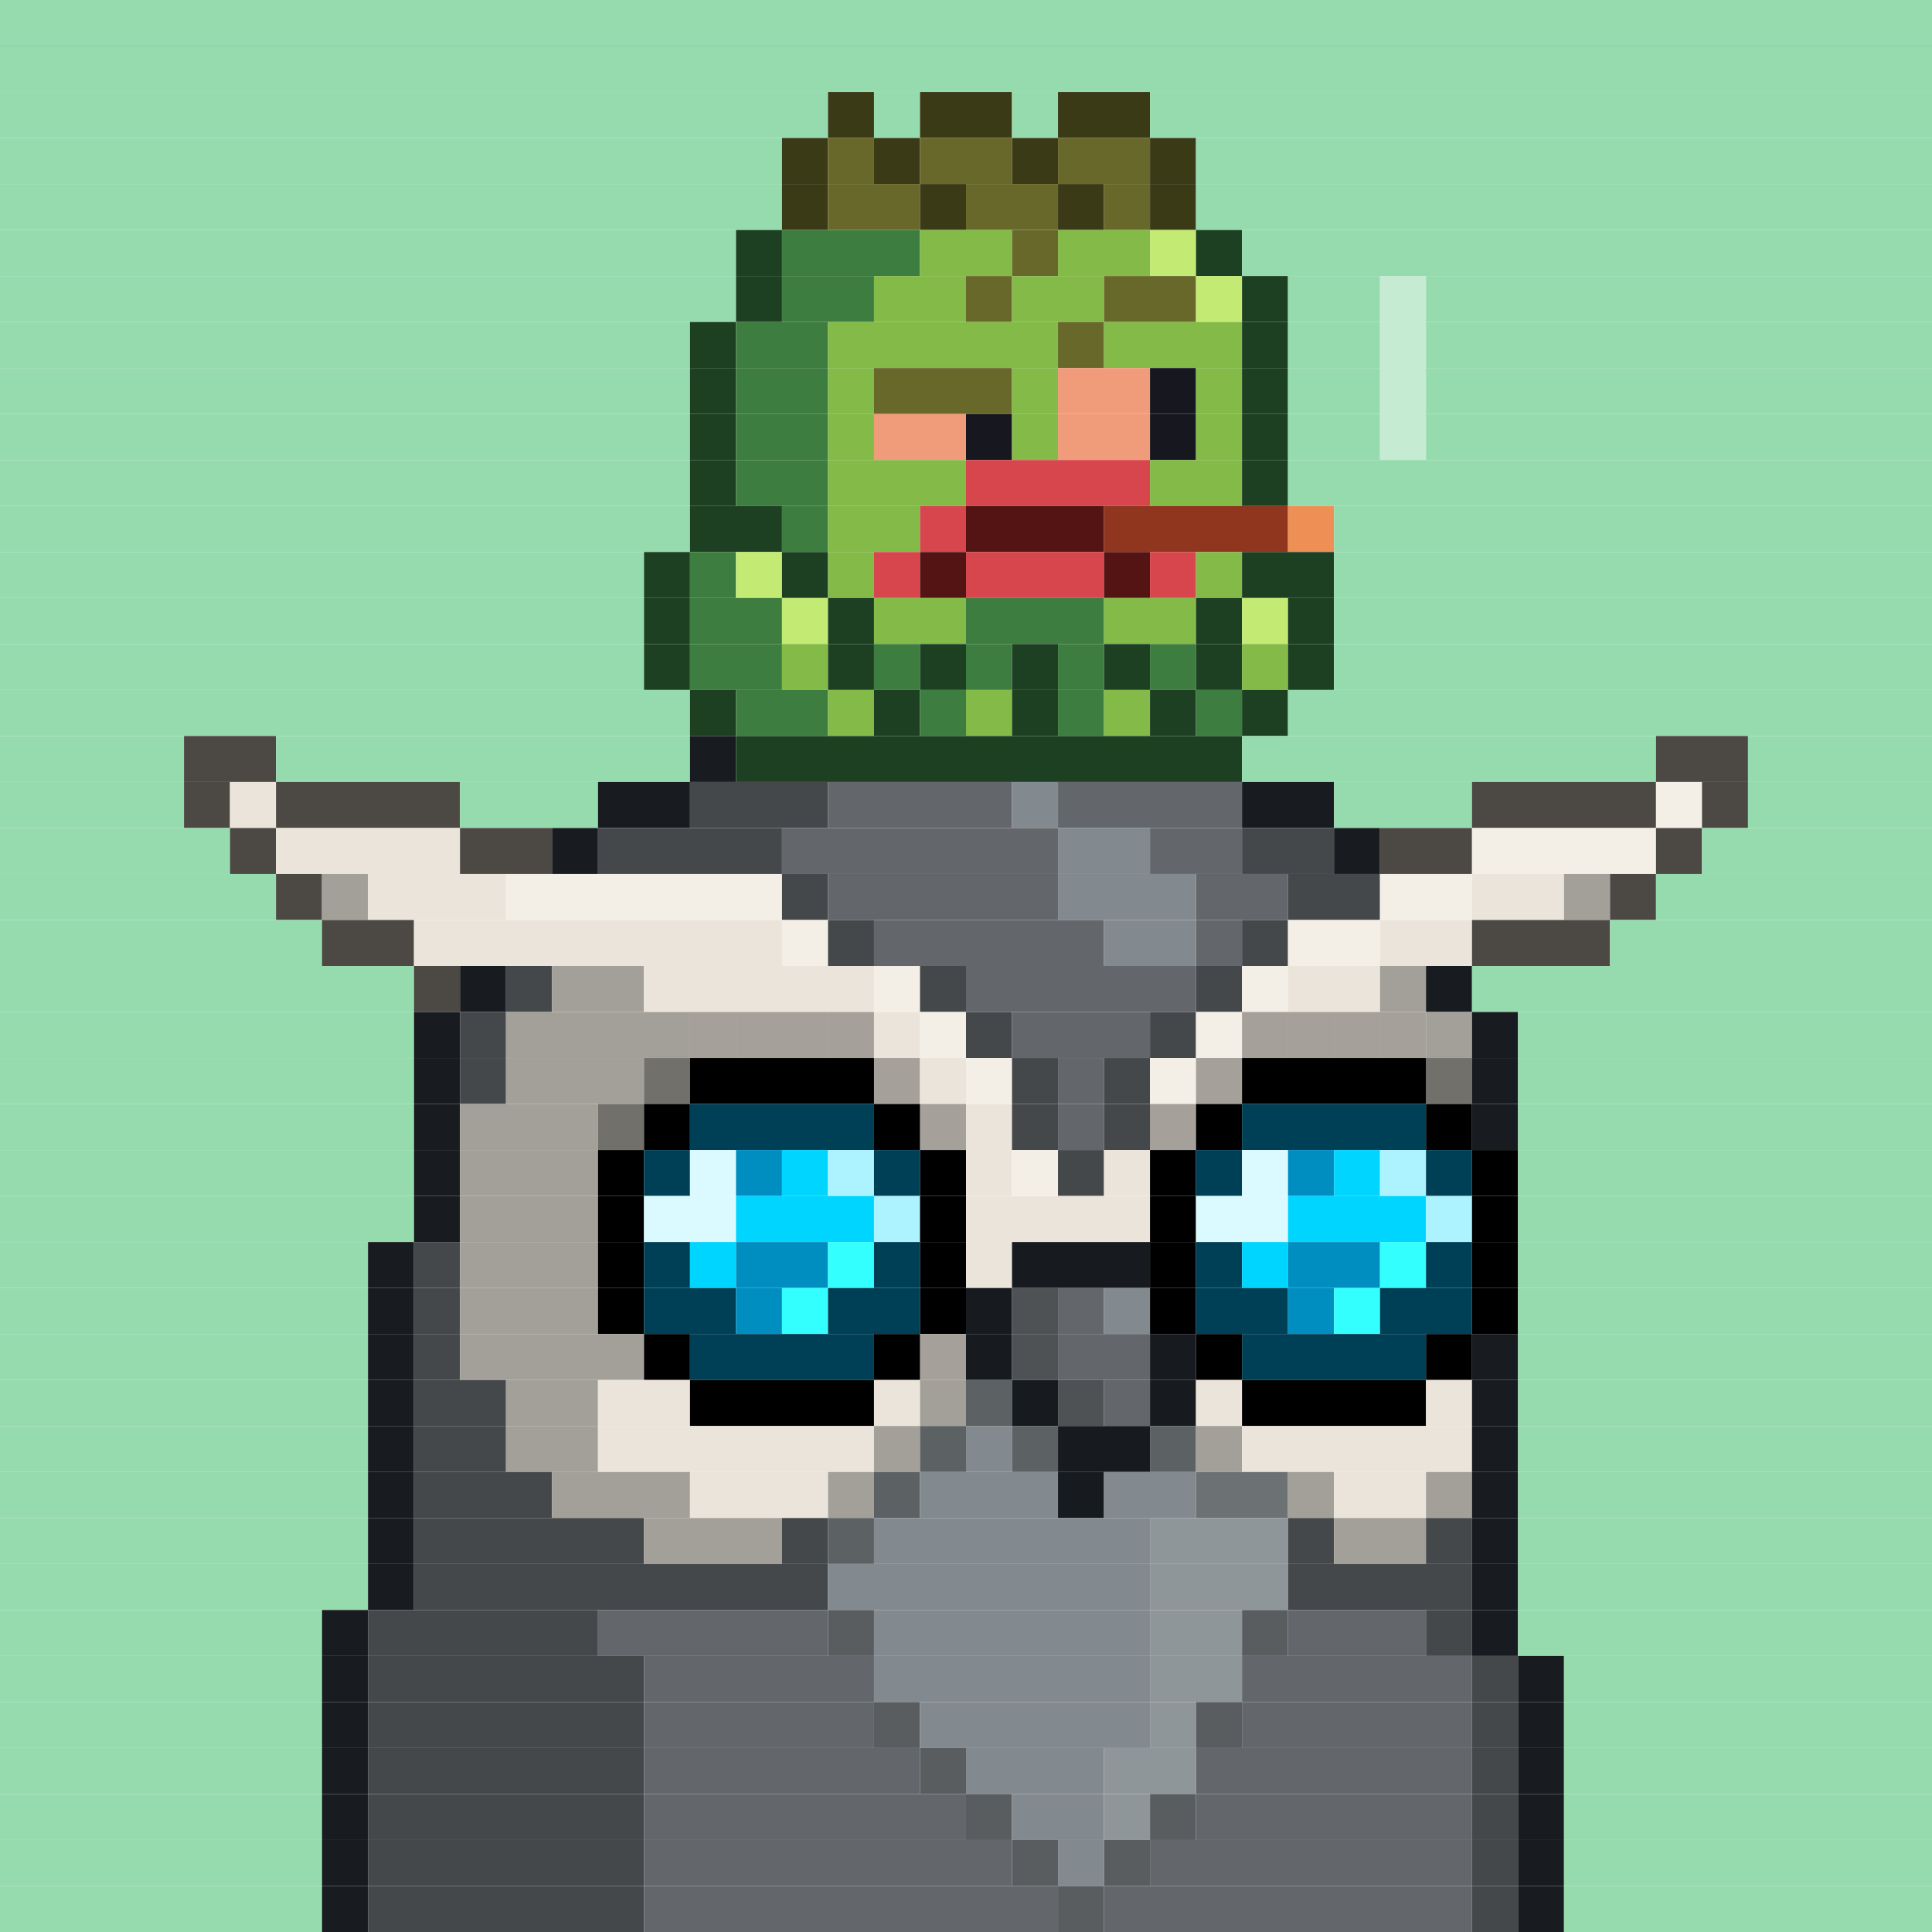 <svg id="bird-svg" xmlns="http://www.w3.org/2000/svg" preserveAspectRatio="xMinYMin meet" viewBox="0 0 42 42"><rect x="0" y="0" width="42" height="42" fill="#333333" stroke="none"/> <rect class='c86' x='0' y='0' width='42'/><rect class='c86' x='0' y='1' width='42'/><rect class='c86' x='0' y='2' width='18'/><rect class='c486' x='18' y='2' width='1'/><rect class='c86' x='19' y='2' width='1'/><rect class='c486' x='20' y='2' width='2'/><rect class='c86' x='22' y='2' width='1'/><rect class='c486' x='23' y='2' width='2'/><rect class='c86' x='25' y='2' width='17'/><rect class='c86' x='0' y='3' width='17'/><rect class='c486' x='17' y='3' width='1'/><rect class='c487' x='18' y='3' width='1'/><rect class='c486' x='19' y='3' width='1'/><rect class='c487' x='20' y='3' width='2'/><rect class='c486' x='22' y='3' width='1'/><rect class='c487' x='23' y='3' width='2'/><rect class='c486' x='25' y='3' width='1'/><rect class='c86' x='26' y='3' width='16'/><rect class='c86' x='0' y='4' width='17'/><rect class='c486' x='17' y='4' width='1'/><rect class='c487' x='18' y='4' width='2'/><rect class='c486' x='20' y='4' width='1'/><rect class='c487' x='21' y='4' width='2'/><rect class='c486' x='23' y='4' width='1'/><rect class='c487' x='24' y='4' width='1'/><rect class='c486' x='25' y='4' width='1'/><rect class='c86' x='26' y='4' width='16'/><rect class='c86' x='0' y='5' width='16'/><rect class='c488' x='16' y='5' width='1'/><rect class='c489' x='17' y='5' width='3'/><rect class='c490' x='20' y='5' width='2'/><rect class='c487' x='22' y='5' width='1'/><rect class='c490' x='23' y='5' width='2'/><rect class='c491' x='25' y='5' width='1'/><rect class='c488' x='26' y='5' width='1'/><rect class='c86' x='27' y='5' width='15'/><rect class='c86' x='0' y='6' width='16'/><rect class='c488' x='16' y='6' width='1'/><rect class='c489' x='17' y='6' width='2'/><rect class='c490' x='19' y='6' width='2'/><rect class='c487' x='21' y='6' width='1'/><rect class='c490' x='22' y='6' width='2'/><rect class='c487' x='24' y='6' width='2'/><rect class='c491' x='26' y='6' width='1'/><rect class='c488' x='27' y='6' width='1'/><rect class='c86' x='30' y='6' width='1'/><rect class='c86' x='28' y='6' width='2'/><rect class='c869' x='30' y='6' width='1'/><rect class='c86' x='31' y='6' width='11'/><rect class='c86' x='0' y='7' width='15'/><rect class='c488' x='15' y='7' width='1'/><rect class='c489' x='16' y='7' width='2'/><rect class='c490' x='18' y='7' width='5'/><rect class='c487' x='23' y='7' width='1'/><rect class='c490' x='24' y='7' width='3'/><rect class='c488' x='27' y='7' width='1'/><rect class='c86' x='30' y='7' width='1'/><rect class='c86' x='28' y='7' width='2'/><rect class='c869' x='30' y='7' width='1'/><rect class='c86' x='31' y='7' width='11'/><rect class='c86' x='0' y='8' width='15'/><rect class='c488' x='15' y='8' width='1'/><rect class='c489' x='16' y='8' width='2'/><rect class='c490' x='18' y='8' width='1'/><rect class='c487' x='19' y='8' width='3'/><rect class='c490' x='22' y='8' width='1'/><rect class='c201' x='23' y='8' width='2'/><rect class='c492' x='25' y='8' width='1'/><rect class='c490' x='26' y='8' width='1'/><rect class='c488' x='27' y='8' width='1'/><rect class='c86' x='30' y='8' width='1'/><rect class='c86' x='28' y='8' width='2'/><rect class='c869' x='30' y='8' width='1'/><rect class='c86' x='31' y='8' width='11'/><rect class='c86' x='0' y='9' width='15'/><rect class='c488' x='15' y='9' width='1'/><rect class='c489' x='16' y='9' width='2'/><rect class='c490' x='18' y='9' width='1'/><rect class='c201' x='19' y='9' width='2'/><rect class='c492' x='21' y='9' width='1'/><rect class='c490' x='22' y='9' width='1'/><rect class='c201' x='23' y='9' width='2'/><rect class='c492' x='25' y='9' width='1'/><rect class='c490' x='26' y='9' width='1'/><rect class='c488' x='27' y='9' width='1'/><rect class='c86' x='30' y='9' width='1'/><rect class='c86' x='28' y='9' width='2'/><rect class='c869' x='30' y='9' width='1'/><rect class='c86' x='31' y='9' width='11'/><rect class='c86' x='0' y='10' width='15'/><rect class='c488' x='15' y='10' width='1'/><rect class='c489' x='16' y='10' width='2'/><rect class='c490' x='18' y='10' width='3'/><rect class='c202' x='21' y='10' width='4'/><rect class='c490' x='25' y='10' width='2'/><rect class='c488' x='27' y='10' width='1'/><rect class='c86' x='28' y='10' width='14'/><rect class='c86' x='0' y='11' width='15'/><rect class='c488' x='15' y='11' width='2'/><rect class='c489' x='17' y='11' width='1'/><rect class='c490' x='18' y='11' width='2'/><rect class='c202' x='20' y='11' width='1'/><rect class='c200' x='21' y='11' width='3'/><rect class='c493' x='24' y='11' width='4'/><rect class='c494' x='28' y='11' width='1'/><rect class='c86' x='29' y='11' width='13'/><rect class='c86' x='0' y='12' width='14'/><rect class='c488' x='14' y='12' width='1'/><rect class='c489' x='15' y='12' width='1'/><rect class='c491' x='16' y='12' width='1'/><rect class='c488' x='17' y='12' width='1'/><rect class='c490' x='18' y='12' width='1'/><rect class='c202' x='19' y='12' width='1'/><rect class='c200' x='20' y='12' width='1'/><rect class='c202' x='21' y='12' width='3'/><rect class='c200' x='24' y='12' width='1'/><rect class='c202' x='25' y='12' width='1'/><rect class='c490' x='26' y='12' width='1'/><rect class='c488' x='27' y='12' width='2'/><rect class='c86' x='29' y='12' width='13'/><rect class='c86' x='0' y='13' width='14'/><rect class='c488' x='14' y='13' width='1'/><rect class='c489' x='15' y='13' width='2'/><rect class='c491' x='17' y='13' width='1'/><rect class='c488' x='18' y='13' width='1'/><rect class='c490' x='19' y='13' width='2'/><rect class='c489' x='21' y='13' width='3'/><rect class='c490' x='24' y='13' width='2'/><rect class='c488' x='26' y='13' width='1'/><rect class='c491' x='27' y='13' width='1'/><rect class='c488' x='28' y='13' width='1'/><rect class='c86' x='29' y='13' width='13'/><rect class='c86' x='0' y='14' width='14'/><rect class='c488' x='14' y='14' width='1'/><rect class='c489' x='15' y='14' width='2'/><rect class='c490' x='17' y='14' width='1'/><rect class='c488' x='18' y='14' width='1'/><rect class='c489' x='19' y='14' width='1'/><rect class='c488' x='20' y='14' width='1'/><rect class='c489' x='21' y='14' width='1'/><rect class='c488' x='22' y='14' width='1'/><rect class='c489' x='23' y='14' width='1'/><rect class='c488' x='24' y='14' width='1'/><rect class='c489' x='25' y='14' width='1'/><rect class='c488' x='26' y='14' width='1'/><rect class='c490' x='27' y='14' width='1'/><rect class='c488' x='28' y='14' width='1'/><rect class='c86' x='29' y='14' width='13'/><rect class='c86' x='0' y='15' width='15'/><rect class='c488' x='15' y='15' width='1'/><rect class='c489' x='16' y='15' width='2'/><rect class='c490' x='18' y='15' width='1'/><rect class='c488' x='19' y='15' width='1'/><rect class='c489' x='20' y='15' width='1'/><rect class='c490' x='21' y='15' width='1'/><rect class='c488' x='22' y='15' width='1'/><rect class='c489' x='23' y='15' width='1'/><rect class='c490' x='24' y='15' width='1'/><rect class='c488' x='25' y='15' width='1'/><rect class='c489' x='26' y='15' width='1'/><rect class='c488' x='27' y='15' width='1'/><rect class='c86' x='28' y='15' width='14'/><rect class='c86' x='0' y='16' width='4'/><rect class='c293' x='4' y='16' width='2'/><rect class='c86' x='6' y='16' width='9'/><rect class='c181' x='15' y='16' width='1'/><rect class='c488' x='16' y='16' width='11'/><rect class='c86' x='27' y='16' width='9'/><rect class='c293' x='36' y='16' width='2'/><rect class='c86' x='38' y='16' width='4'/><rect class='c86' x='0' y='17' width='4'/><rect class='c293' x='4' y='17' width='1'/><rect class='c213' x='5' y='17' width='1'/><rect class='c293' x='6' y='17' width='4'/><rect class='c86' x='10' y='17' width='3'/><rect class='c181' x='13' y='17' width='2'/><rect class='c183' x='15' y='17' width='3'/><rect class='c142' x='18' y='17' width='4'/><rect class='c184' x='22' y='17' width='1'/><rect class='c142' x='23' y='17' width='4'/><rect class='c181' x='27' y='17' width='2'/><rect class='c86' x='29' y='17' width='3'/><rect class='c293' x='32' y='17' width='4'/><rect class='c249' x='36' y='17' width='1'/><rect class='c293' x='37' y='17' width='1'/><rect class='c86' x='38' y='17' width='4'/><rect class='c86' x='0' y='18' width='5'/><rect class='c293' x='5' y='18' width='1'/><rect class='c213' x='6' y='18' width='4'/><rect class='c293' x='10' y='18' width='2'/><rect class='c181' x='12' y='18' width='1'/><rect class='c183' x='13' y='18' width='4'/><rect class='c142' x='17' y='18' width='6'/><rect class='c184' x='23' y='18' width='2'/><rect class='c142' x='25' y='18' width='2'/><rect class='c183' x='27' y='18' width='2'/><rect class='c181' x='29' y='18' width='1'/><rect class='c293' x='30' y='18' width='2'/><rect class='c249' x='32' y='18' width='4'/><rect class='c293' x='36' y='18' width='1'/><rect class='c86' x='37' y='18' width='5'/><rect class='c86' x='0' y='19' width='6'/><rect class='c293' x='6' y='19' width='1'/><rect class='c170' x='7' y='19' width='1'/><rect class='c213' x='8' y='19' width='3'/><rect class='c249' x='11' y='19' width='6'/><rect class='c183' x='17' y='19' width='1'/><rect class='c142' x='18' y='19' width='5'/><rect class='c184' x='23' y='19' width='3'/><rect class='c142' x='26' y='19' width='2'/><rect class='c183' x='28' y='19' width='2'/><rect class='c249' x='30' y='19' width='2'/><rect class='c213' x='32' y='19' width='2'/><rect class='c170' x='34' y='19' width='1'/><rect class='c293' x='35' y='19' width='1'/><rect class='c86' x='36' y='19' width='6'/><rect class='c86' x='0' y='20' width='7'/><rect class='c293' x='7' y='20' width='2'/><rect class='c213' x='9' y='20' width='8'/><rect class='c249' x='17' y='20' width='1'/><rect class='c183' x='18' y='20' width='1'/><rect class='c142' x='19' y='20' width='5'/><rect class='c184' x='24' y='20' width='2'/><rect class='c142' x='26' y='20' width='1'/><rect class='c183' x='27' y='20' width='1'/><rect class='c249' x='28' y='20' width='2'/><rect class='c213' x='30' y='20' width='2'/><rect class='c293' x='32' y='20' width='3'/><rect class='c86' x='35' y='20' width='7'/><rect class='c86' x='0' y='21' width='9'/><rect class='c293' x='9' y='21' width='1'/><rect class='c181' x='10' y='21' width='1'/><rect class='c183' x='11' y='21' width='1'/><rect class='c170' x='12' y='21' width='2'/><rect class='c213' x='14' y='21' width='5'/><rect class='c249' x='19' y='21' width='1'/><rect class='c183' x='20' y='21' width='1'/><rect class='c142' x='21' y='21' width='5'/><rect class='c183' x='26' y='21' width='1'/><rect class='c249' x='27' y='21' width='1'/><rect class='c213' x='28' y='21' width='2'/><rect class='c170' x='30' y='21' width='1'/><rect class='c181' x='31' y='21' width='1'/><rect class='c86' x='32' y='21' width='10'/><rect class='c86' x='0' y='22' width='9'/><rect class='c181' x='9' y='22' width='1'/><rect class='c183' x='10' y='22' width='1'/><rect class='c213' x='15' y='22' width='1'/><rect class='c170' x='11' y='22' width='4'/><rect class='c213' x='18' y='22' width='1'/><rect class='c213' x='17' y='22' width='1'/><rect class='c213' x='16' y='22' width='1'/><rect class='c865' x='15' y='22' width='4'/><rect class='c213' x='19' y='22' width='1'/><rect class='c249' x='20' y='22' width='1'/><rect class='c183' x='21' y='22' width='1'/><rect class='c142' x='22' y='22' width='3'/><rect class='c183' x='25' y='22' width='1'/><rect class='c213' x='27' y='22' width='1'/><rect class='c249' x='26' y='22' width='1'/><rect class='c213' x='30' y='22' width='1'/><rect class='c213' x='29' y='22' width='1'/><rect class='c213' x='28' y='22' width='1'/><rect class='c865' x='27' y='22' width='4'/><rect class='c170' x='31' y='22' width='1'/><rect class='c181' x='32' y='22' width='1'/><rect class='c86' x='33' y='22' width='9'/><rect class='c86' x='0' y='23' width='9'/><rect class='c181' x='9' y='23' width='1'/><rect class='c183' x='10' y='23' width='1'/><rect class='c170' x='14' y='23' width='1'/><rect class='c170' x='11' y='23' width='3'/><rect class='c865' x='14' y='23' width='1'/><rect class='c213' x='19' y='23' width='1'/><rect class='c165' x='15' y='23' width='4'/><rect class='c865' x='19' y='23' width='1'/><rect class='c213' x='20' y='23' width='1'/><rect class='c249' x='21' y='23' width='1'/><rect class='c183' x='22' y='23' width='1'/><rect class='c142' x='23' y='23' width='1'/><rect class='c183' x='24' y='23' width='1'/><rect class='c213' x='26' y='23' width='1'/><rect class='c249' x='25' y='23' width='1'/><rect class='c865' x='26' y='23' width='1'/><rect class='c170' x='31' y='23' width='1'/><rect class='c165' x='27' y='23' width='4'/><rect class='c865' x='31' y='23' width='1'/><rect class='c181' x='32' y='23' width='1'/><rect class='c86' x='33' y='23' width='9'/><rect class='c86' x='0' y='24' width='9'/><rect class='c181' x='9' y='24' width='1'/><rect class='c170' x='13' y='24' width='1'/><rect class='c170' x='10' y='24' width='3'/><rect class='c865' x='13' y='24' width='1'/><rect class='c165' x='14' y='24' width='1'/><rect class='c326' x='15' y='24' width='4'/><rect class='c213' x='20' y='24' width='1'/><rect class='c165' x='19' y='24' width='1'/><rect class='c865' x='20' y='24' width='1'/><rect class='c213' x='21' y='24' width='1'/><rect class='c183' x='22' y='24' width='1'/><rect class='c142' x='23' y='24' width='1'/><rect class='c213' x='25' y='24' width='1'/><rect class='c183' x='24' y='24' width='1'/><rect class='c865' x='25' y='24' width='1'/><rect class='c165' x='26' y='24' width='1'/><rect class='c326' x='27' y='24' width='4'/><rect class='c165' x='31' y='24' width='1'/><rect class='c181' x='32' y='24' width='1'/><rect class='c86' x='33' y='24' width='9'/><rect class='c86' x='0' y='25' width='9'/><rect class='c181' x='9' y='25' width='1'/><rect class='c170' x='10' y='25' width='3'/><rect class='c165' x='13' y='25' width='1'/><rect class='c326' x='14' y='25' width='1'/><rect class='c327' x='15' y='25' width='1'/><rect class='c328' x='16' y='25' width='1'/><rect class='c329' x='17' y='25' width='1'/><rect class='c330' x='18' y='25' width='1'/><rect class='c326' x='19' y='25' width='1'/><rect class='c165' x='20' y='25' width='1'/><rect class='c213' x='21' y='25' width='1'/><rect class='c249' x='22' y='25' width='1'/><rect class='c183' x='23' y='25' width='1'/><rect class='c213' x='24' y='25' width='1'/><rect class='c165' x='25' y='25' width='1'/><rect class='c326' x='26' y='25' width='1'/><rect class='c327' x='27' y='25' width='1'/><rect class='c328' x='28' y='25' width='1'/><rect class='c329' x='29' y='25' width='1'/><rect class='c330' x='30' y='25' width='1'/><rect class='c326' x='31' y='25' width='1'/><rect class='c165' x='32' y='25' width='1'/><rect class='c86' x='33' y='25' width='9'/><rect class='c86' x='0' y='26' width='9'/><rect class='c181' x='9' y='26' width='1'/><rect class='c170' x='10' y='26' width='3'/><rect class='c165' x='13' y='26' width='1'/><rect class='c327' x='14' y='26' width='2'/><rect class='c329' x='16' y='26' width='3'/><rect class='c330' x='19' y='26' width='1'/><rect class='c165' x='20' y='26' width='1'/><rect class='c213' x='21' y='26' width='4'/><rect class='c165' x='25' y='26' width='1'/><rect class='c327' x='26' y='26' width='2'/><rect class='c329' x='28' y='26' width='3'/><rect class='c330' x='31' y='26' width='1'/><rect class='c165' x='32' y='26' width='1'/><rect class='c86' x='33' y='26' width='9'/><rect class='c86' x='0' y='27' width='8'/><rect class='c181' x='8' y='27' width='1'/><rect class='c183' x='9' y='27' width='1'/><rect class='c170' x='10' y='27' width='3'/><rect class='c165' x='13' y='27' width='1'/><rect class='c326' x='14' y='27' width='1'/><rect class='c329' x='15' y='27' width='1'/><rect class='c328' x='16' y='27' width='2'/><rect class='c331' x='18' y='27' width='1'/><rect class='c326' x='19' y='27' width='1'/><rect class='c165' x='20' y='27' width='1'/><rect class='c213' x='21' y='27' width='1'/><rect class='c140' x='22' y='27' width='3'/><rect class='c165' x='25' y='27' width='1'/><rect class='c326' x='26' y='27' width='1'/><rect class='c329' x='27' y='27' width='1'/><rect class='c328' x='28' y='27' width='2'/><rect class='c331' x='30' y='27' width='1'/><rect class='c326' x='31' y='27' width='1'/><rect class='c165' x='32' y='27' width='1'/><rect class='c86' x='33' y='27' width='9'/><rect class='c86' x='0' y='28' width='8'/><rect class='c181' x='8' y='28' width='1'/><rect class='c183' x='9' y='28' width='1'/><rect class='c170' x='10' y='28' width='3'/><rect class='c165' x='13' y='28' width='1'/><rect class='c326' x='14' y='28' width='2'/><rect class='c328' x='16' y='28' width='1'/><rect class='c331' x='17' y='28' width='1'/><rect class='c326' x='18' y='28' width='2'/><rect class='c165' x='20' y='28' width='1'/><rect class='c140' x='21' y='28' width='1'/><rect class='c158' x='22' y='28' width='1'/><rect class='c142' x='23' y='28' width='1'/><rect class='c143' x='24' y='28' width='1'/><rect class='c165' x='25' y='28' width='1'/><rect class='c326' x='26' y='28' width='2'/><rect class='c328' x='28' y='28' width='1'/><rect class='c331' x='29' y='28' width='1'/><rect class='c326' x='30' y='28' width='2'/><rect class='c165' x='32' y='28' width='1'/><rect class='c86' x='33' y='28' width='9'/><rect class='c86' x='0' y='29' width='8'/><rect class='c181' x='8' y='29' width='1'/><rect class='c183' x='9' y='29' width='1'/><rect class='c170' x='10' y='29' width='4'/><rect class='c165' x='14' y='29' width='1'/><rect class='c326' x='15' y='29' width='4'/><rect class='c213' x='20' y='29' width='1'/><rect class='c165' x='19' y='29' width='1'/><rect class='c865' x='20' y='29' width='1'/><rect class='c140' x='21' y='29' width='1'/><rect class='c158' x='22' y='29' width='1'/><rect class='c142' x='23' y='29' width='2'/><rect class='c140' x='25' y='29' width='1'/><rect class='c165' x='26' y='29' width='1'/><rect class='c326' x='27' y='29' width='4'/><rect class='c165' x='31' y='29' width='1'/><rect class='c181' x='32' y='29' width='1'/><rect class='c86' x='33' y='29' width='9'/><rect class='c86' x='0' y='30' width='8'/><rect class='c181' x='8' y='30' width='1'/><rect class='c183' x='9' y='30' width='2'/><rect class='c170' x='11' y='30' width='2'/><rect class='c213' x='13' y='30' width='2'/><rect class='c165' x='15' y='30' width='4'/><rect class='c213' x='19' y='30' width='1'/><rect class='c184' x='21' y='30' width='1'/><rect class='c170' x='20' y='30' width='1'/><rect class='c865' x='21' y='30' width='1'/><rect class='c140' x='22' y='30' width='1'/><rect class='c158' x='23' y='30' width='1'/><rect class='c142' x='24' y='30' width='1'/><rect class='c140' x='25' y='30' width='1'/><rect class='c213' x='26' y='30' width='1'/><rect class='c165' x='27' y='30' width='4'/><rect class='c213' x='31' y='30' width='1'/><rect class='c181' x='32' y='30' width='1'/><rect class='c86' x='33' y='30' width='9'/><rect class='c86' x='0' y='31' width='8'/><rect class='c181' x='8' y='31' width='1'/><rect class='c183' x='9' y='31' width='2'/><rect class='c170' x='11' y='31' width='2'/><rect class='c213' x='13' y='31' width='6'/><rect class='c170' x='19' y='31' width='1'/><rect class='c257' x='20' y='31' width='1'/><rect class='c184' x='22' y='31' width='1'/><rect class='c184' x='21' y='31' width='1'/><rect class='c865' x='22' y='31' width='1'/><rect class='c140' x='23' y='31' width='2'/><rect class='c257' x='25' y='31' width='1'/><rect class='c170' x='26' y='31' width='1'/><rect class='c213' x='27' y='31' width='5'/><rect class='c181' x='32' y='31' width='1'/><rect class='c86' x='33' y='31' width='9'/><rect class='c86' x='0' y='32' width='8'/><rect class='c181' x='8' y='32' width='1'/><rect class='c183' x='9' y='32' width='3'/><rect class='c170' x='12' y='32' width='3'/><rect class='c213' x='15' y='32' width='3'/><rect class='c170' x='18' y='32' width='1'/><rect class='c257' x='19' y='32' width='1'/><rect class='c184' x='20' y='32' width='3'/><rect class='c140' x='23' y='32' width='1'/><rect class='c184' x='24' y='32' width='2'/><rect class='c302' x='26' y='32' width='2'/><rect class='c170' x='28' y='32' width='1'/><rect class='c213' x='29' y='32' width='2'/><rect class='c170' x='31' y='32' width='1'/><rect class='c181' x='32' y='32' width='1'/><rect class='c86' x='33' y='32' width='9'/><rect class='c86' x='0' y='33' width='8'/><rect class='c181' x='8' y='33' width='1'/><rect class='c183' x='9' y='33' width='5'/><rect class='c170' x='14' y='33' width='3'/><rect class='c183' x='17' y='33' width='1'/><rect class='c257' x='18' y='33' width='1'/><rect class='c184' x='19' y='33' width='6'/><rect class='c303' x='25' y='33' width='3'/><rect class='c183' x='28' y='33' width='1'/><rect class='c170' x='29' y='33' width='2'/><rect class='c183' x='31' y='33' width='1'/><rect class='c181' x='32' y='33' width='1'/><rect class='c86' x='33' y='33' width='9'/><rect class='c86' x='0' y='34' width='8'/><rect class='c181' x='8' y='34' width='1'/><rect class='c183' x='9' y='34' width='9'/><rect class='c184' x='18' y='34' width='7'/><rect class='c303' x='25' y='34' width='3'/><rect class='c183' x='28' y='34' width='4'/><rect class='c181' x='32' y='34' width='1'/><rect class='c86' x='33' y='34' width='9'/><rect class='c86' x='0' y='35' width='7'/><rect class='c181' x='7' y='35' width='1'/><rect class='c183' x='8' y='35' width='5'/><rect class='c142' x='13' y='35' width='5'/><rect class='c304' x='18' y='35' width='1'/><rect class='c184' x='19' y='35' width='6'/><rect class='c303' x='25' y='35' width='2'/><rect class='c304' x='27' y='35' width='1'/><rect class='c142' x='28' y='35' width='3'/><rect class='c183' x='31' y='35' width='1'/><rect class='c181' x='32' y='35' width='1'/><rect class='c86' x='33' y='35' width='9'/><rect class='c86' x='0' y='36' width='7'/><rect class='c181' x='7' y='36' width='1'/><rect class='c183' x='8' y='36' width='6'/><rect class='c142' x='14' y='36' width='5'/><rect class='c184' x='19' y='36' width='6'/><rect class='c303' x='25' y='36' width='2'/><rect class='c142' x='27' y='36' width='5'/><rect class='c183' x='32' y='36' width='1'/><rect class='c181' x='33' y='36' width='1'/><rect class='c86' x='34' y='36' width='8'/><rect class='c86' x='0' y='37' width='7'/><rect class='c181' x='7' y='37' width='1'/><rect class='c183' x='8' y='37' width='6'/><rect class='c142' x='14' y='37' width='5'/><rect class='c304' x='19' y='37' width='1'/><rect class='c184' x='20' y='37' width='5'/><rect class='c303' x='25' y='37' width='1'/><rect class='c304' x='26' y='37' width='1'/><rect class='c142' x='27' y='37' width='5'/><rect class='c183' x='32' y='37' width='1'/><rect class='c181' x='33' y='37' width='1'/><rect class='c86' x='34' y='37' width='8'/><rect class='c86' x='0' y='38' width='7'/><rect class='c181' x='7' y='38' width='1'/><rect class='c183' x='8' y='38' width='6'/><rect class='c142' x='14' y='38' width='6'/><rect class='c304' x='20' y='38' width='1'/><rect class='c184' x='21' y='38' width='3'/><rect class='c303' x='24' y='38' width='2'/><rect class='c142' x='26' y='38' width='6'/><rect class='c183' x='32' y='38' width='1'/><rect class='c181' x='33' y='38' width='1'/><rect class='c86' x='34' y='38' width='8'/><rect class='c86' x='0' y='39' width='7'/><rect class='c181' x='7' y='39' width='1'/><rect class='c183' x='8' y='39' width='6'/><rect class='c142' x='14' y='39' width='7'/><rect class='c304' x='21' y='39' width='1'/><rect class='c184' x='22' y='39' width='2'/><rect class='c303' x='24' y='39' width='1'/><rect class='c304' x='25' y='39' width='1'/><rect class='c142' x='26' y='39' width='6'/><rect class='c183' x='32' y='39' width='1'/><rect class='c181' x='33' y='39' width='1'/><rect class='c86' x='34' y='39' width='8'/><rect class='c86' x='0' y='40' width='7'/><rect class='c181' x='7' y='40' width='1'/><rect class='c183' x='8' y='40' width='6'/><rect class='c142' x='14' y='40' width='8'/><rect class='c304' x='22' y='40' width='1'/><rect class='c184' x='23' y='40' width='1'/><rect class='c304' x='24' y='40' width='1'/><rect class='c142' x='25' y='40' width='7'/><rect class='c183' x='32' y='40' width='1'/><rect class='c181' x='33' y='40' width='1'/><rect class='c86' x='34' y='40' width='8'/><rect class='c86' x='0' y='41' width='7'/><rect class='c181' x='7' y='41' width='1'/><rect class='c183' x='8' y='41' width='6'/><rect class='c142' x='14' y='41' width='9'/><rect class='c304' x='23' y='41' width='1'/><rect class='c142' x='24' y='41' width='8'/><rect class='c183' x='32' y='41' width='1'/><rect class='c181' x='33' y='41' width='1'/><rect class='c86' x='34' y='41' width='8'/><style>rect{height:1px;} #bird-svg{shape-rendering: crispedges;} .c86{fill:rgb(149,219,173)}.c140{fill:rgb(23,27,31)}.c142{fill:rgb(99,103,107)}.c143{fill:rgb(130,138,143)}.c158{fill:rgb(79,82,85)}.c165{fill:rgb(0,0,0)}.c170{fill:rgb(163,160,153)}.c181{fill:rgb(24,27,31)}.c183{fill:rgb(69,72,75)}.c184{fill:rgb(131,138,143)}.c200{fill:rgb(85,20,20)}.c201{fill:rgb(240,155,122)}.c202{fill:rgb(215,69,77)}.c213{fill:rgb(235,228,218)}.c249{fill:rgb(244,239,230)}.c257{fill:rgb(92,97,100)}.c293{fill:rgb(76,72,67)}.c302{fill:rgb(108,113,115)}.c303{fill:rgb(143,150,154)}.c304{fill:rgb(89,93,96)}.c326{fill:rgb(0,64,87)}.c327{fill:rgb(219,250,255)}.c328{fill:rgb(0,142,193)}.c329{fill:rgb(0,213,255)}.c330{fill:rgb(173,243,255)}.c331{fill:rgb(51,255,255)}.c486{fill:rgb(59,58,23)}.c487{fill:rgb(105,104,43)}.c488{fill:rgb(29,64,34)}.c489{fill:rgb(62,125,64)}.c490{fill:rgb(131,186,72)}.c491{fill:rgb(195,234,115)}.c492{fill:rgb(23,24,31)}.c493{fill:rgb(144,53,30)}.c494{fill:rgb(238,144,86)}.c865{fill:rgba(0,0,0,0.30)}.c869{fill:rgba(255,255,255,0.45)}</style></svg>